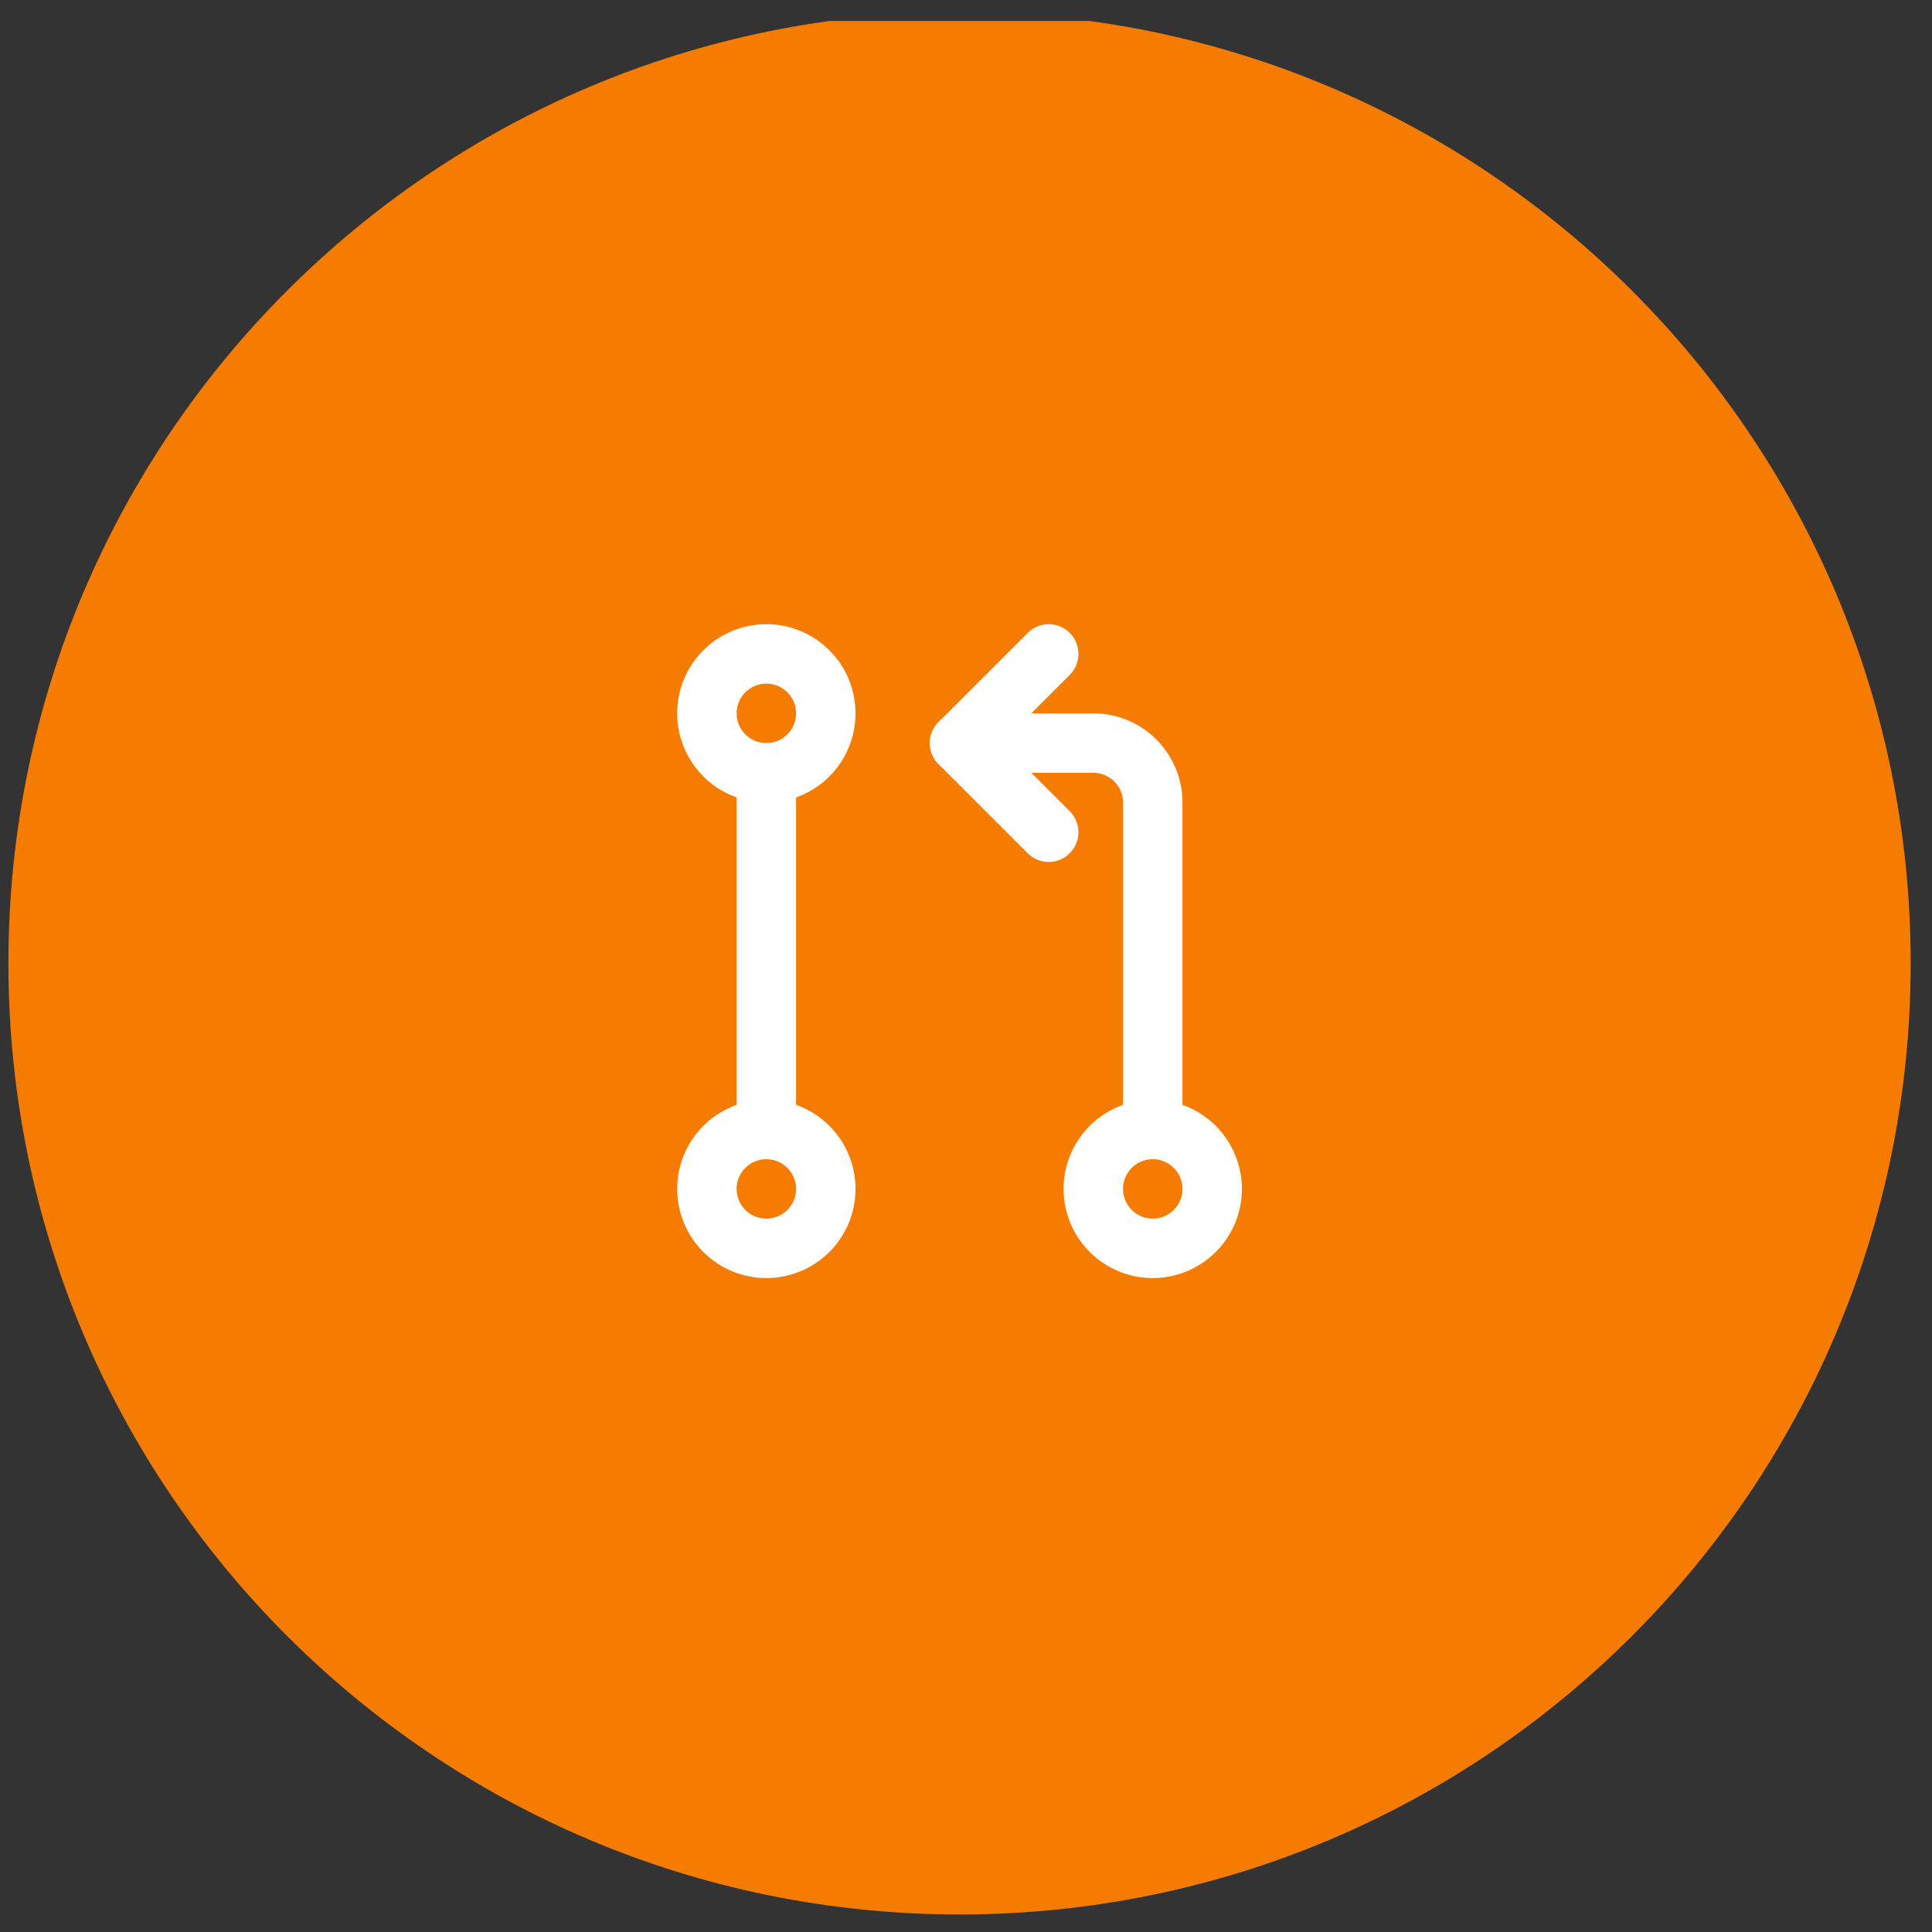 <svg width="65" height="65" viewBox="0 0 65 65" fill="none" xmlns="http://www.w3.org/2000/svg">
<rect x="0" y="0" width="65" height="65" fill="#333333" stroke="none"/>
<g clip-path="url(#clip0_137_2065)">
<path d="M32.283 64.41C49.956 64.41 64.283 50.083 64.283 32.41C64.283 14.737 49.956 0.41 32.283 0.41C14.61 0.41 0.283 14.737 0.283 32.41C0.283 50.083 14.61 64.41 32.283 64.41Z" fill="#F57C00"/>
<path d="M38.783 42C39.313 42 39.822 41.789 40.197 41.414C40.572 41.039 40.783 40.53 40.783 40C40.783 39.47 40.572 38.961 40.197 38.586C39.822 38.211 39.313 38 38.783 38C38.252 38 37.744 38.211 37.369 38.586C36.994 38.961 36.783 39.47 36.783 40C36.783 40.53 36.994 41.039 37.369 41.414C37.744 41.789 38.252 42 38.783 42ZM25.783 26C26.313 26 26.822 25.789 27.197 25.414C27.572 25.039 27.783 24.53 27.783 24C27.783 23.47 27.572 22.961 27.197 22.586C26.822 22.211 26.313 22 25.783 22C25.253 22 24.744 22.211 24.369 22.586C23.994 22.961 23.783 23.47 23.783 24C23.783 24.53 23.994 25.039 24.369 25.414C24.744 25.789 25.253 26 25.783 26ZM25.783 42C26.313 42 26.822 41.789 27.197 41.414C27.572 41.039 27.783 40.53 27.783 40C27.783 39.47 27.572 38.961 27.197 38.586C26.822 38.211 26.313 38 25.783 38C25.253 38 24.744 38.211 24.369 38.586C23.994 38.961 23.783 39.47 23.783 40C23.783 40.53 23.994 41.039 24.369 41.414C24.744 41.789 25.253 42 25.783 42Z" stroke="white" stroke-width="2" stroke-linejoin="round"/>
<path d="M25.783 26V38M32.283 25H36.783C37.313 25 37.822 25.211 38.197 25.586C38.572 25.961 38.783 26.47 38.783 27V38" stroke="white" stroke-width="2" stroke-linecap="round" stroke-linejoin="round"/>
<path d="M35.283 28L32.283 25L35.283 22" stroke="white" stroke-width="2" stroke-linecap="round" stroke-linejoin="round"/>
</g>
<defs>
<clipPath id="clip0_137_2065">
<rect width="64" height="64" fill="white" transform="translate(0.283 0.705)"/>
</clipPath>
</defs>
</svg>
